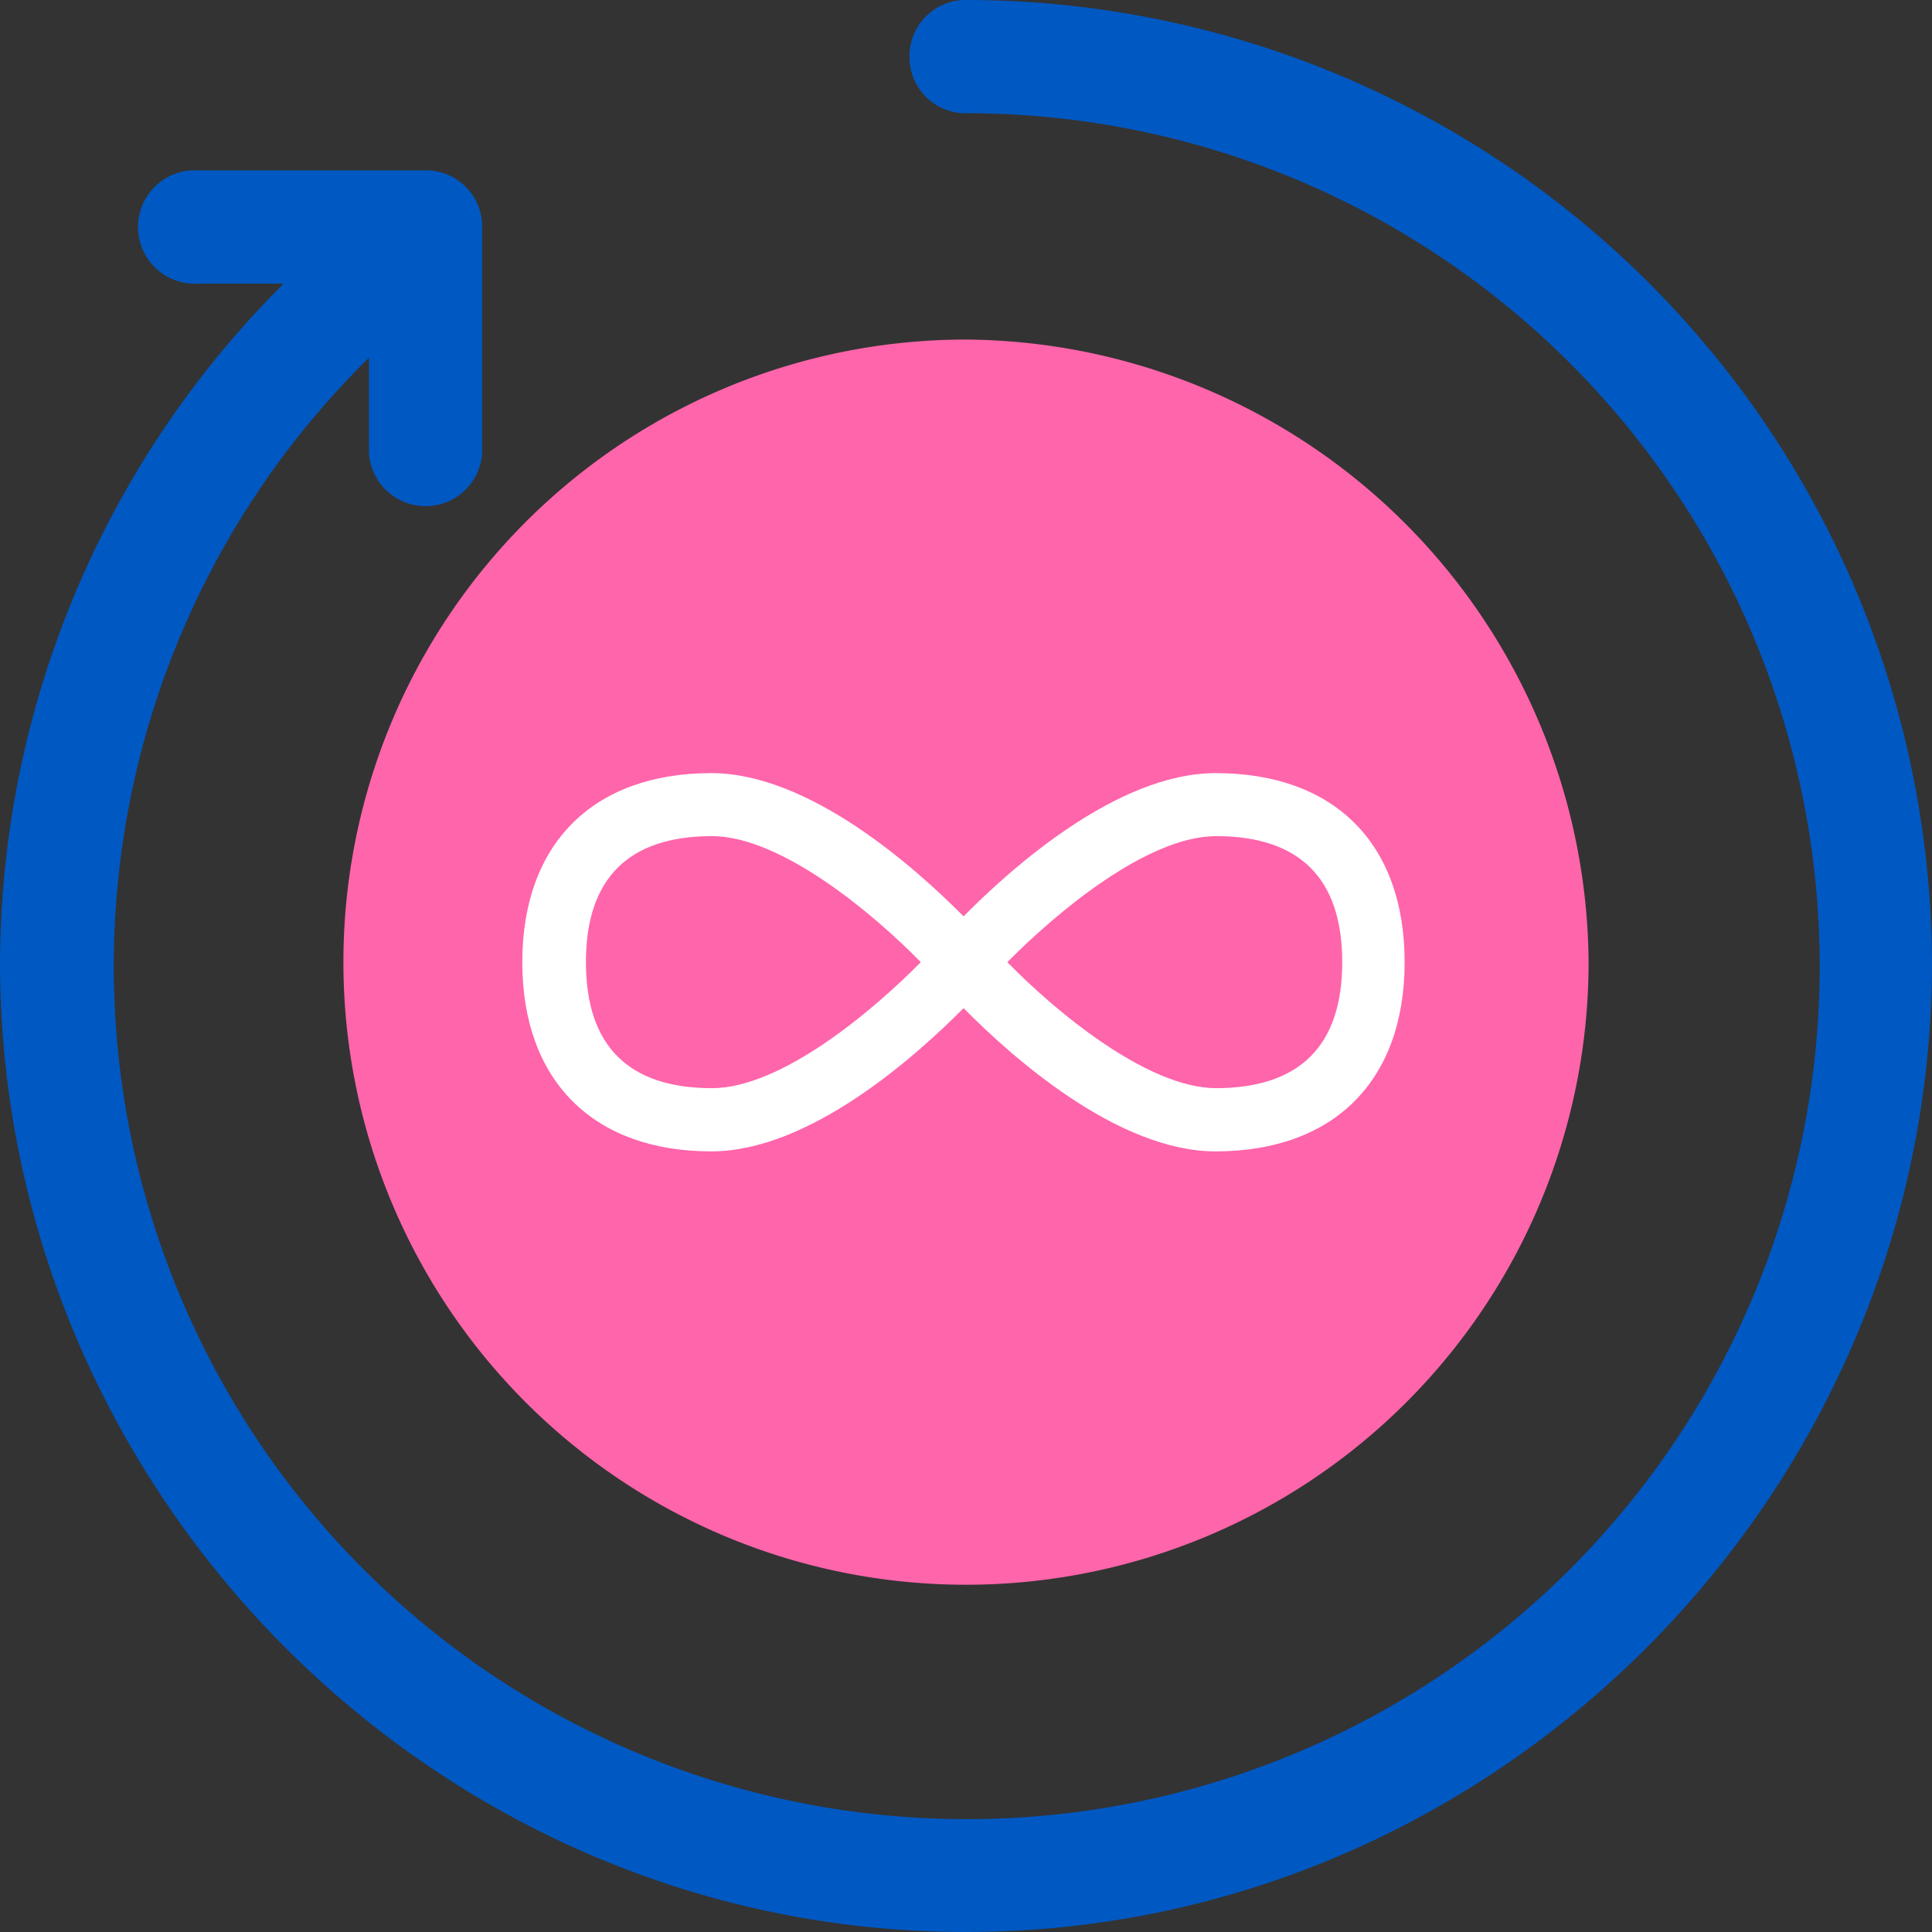 <svg xmlns="http://www.w3.org/2000/svg" viewBox="0 0 95.36 95.36"><rect x="0" y="0" width="95.36" height="95.36" fill="#333333" stroke="none"/><defs><style>.cls-1{fill:#ff65ab;}.cls-2{fill:#0058c2;}.cls-3{fill:#fff;}</style></defs><title>Artboard 126</title><g id="menú_desplegable_de_carrito" data-name="menú desplegable de carrito"><path class="cls-1" d="M47.68,16.76A30.73,30.73,0,1,0,78.41,47.49,30.95,30.95,0,0,0,47.68,16.76Z"/><path class="cls-2" d="M95.36,47.49c0,26.21-21.48,47.87-47.68,47.87S0,73.7,0,47.49A47.55,47.55,0,0,1,14,14H9.78a2.8,2.8,0,1,1,0-5.59H21a2.77,2.77,0,0,1,2.8,2.79V22.35a2.8,2.8,0,0,1-5.59,0V17.66A42.1,42.1,0,1,0,47.68,5.59a2.77,2.77,0,0,1-2.79-2.8A2.77,2.77,0,0,1,47.68,0,47.69,47.69,0,0,1,95.36,47.49Z"/><path class="cls-3" d="M60,38.16c-4.86,0-10.11,4.71-12.44,7.07-2.34-2.36-7.59-7.07-12.45-7.07-5.84,0-9.33,3.49-9.33,9.33s3.49,9.34,9.33,9.34c4.86,0,10.11-4.71,12.45-7.07,2.33,2.36,7.58,7.07,12.44,7.07,5.84,0,9.33-3.49,9.33-9.34S65.87,38.16,60,38.16ZM35.14,53.71c-4.12,0-6.22-2.09-6.22-6.22s2.1-6.22,6.22-6.22c3.43,0,8,3.86,10.31,6.22C43.11,49.86,38.58,53.71,35.14,53.71Zm24.89,0c-3.42,0-8-3.85-10.31-6.22,2.33-2.36,6.87-6.22,10.31-6.22,4.13,0,6.22,2.1,6.22,6.22S64.16,53.71,60,53.71Z"/></g></svg>